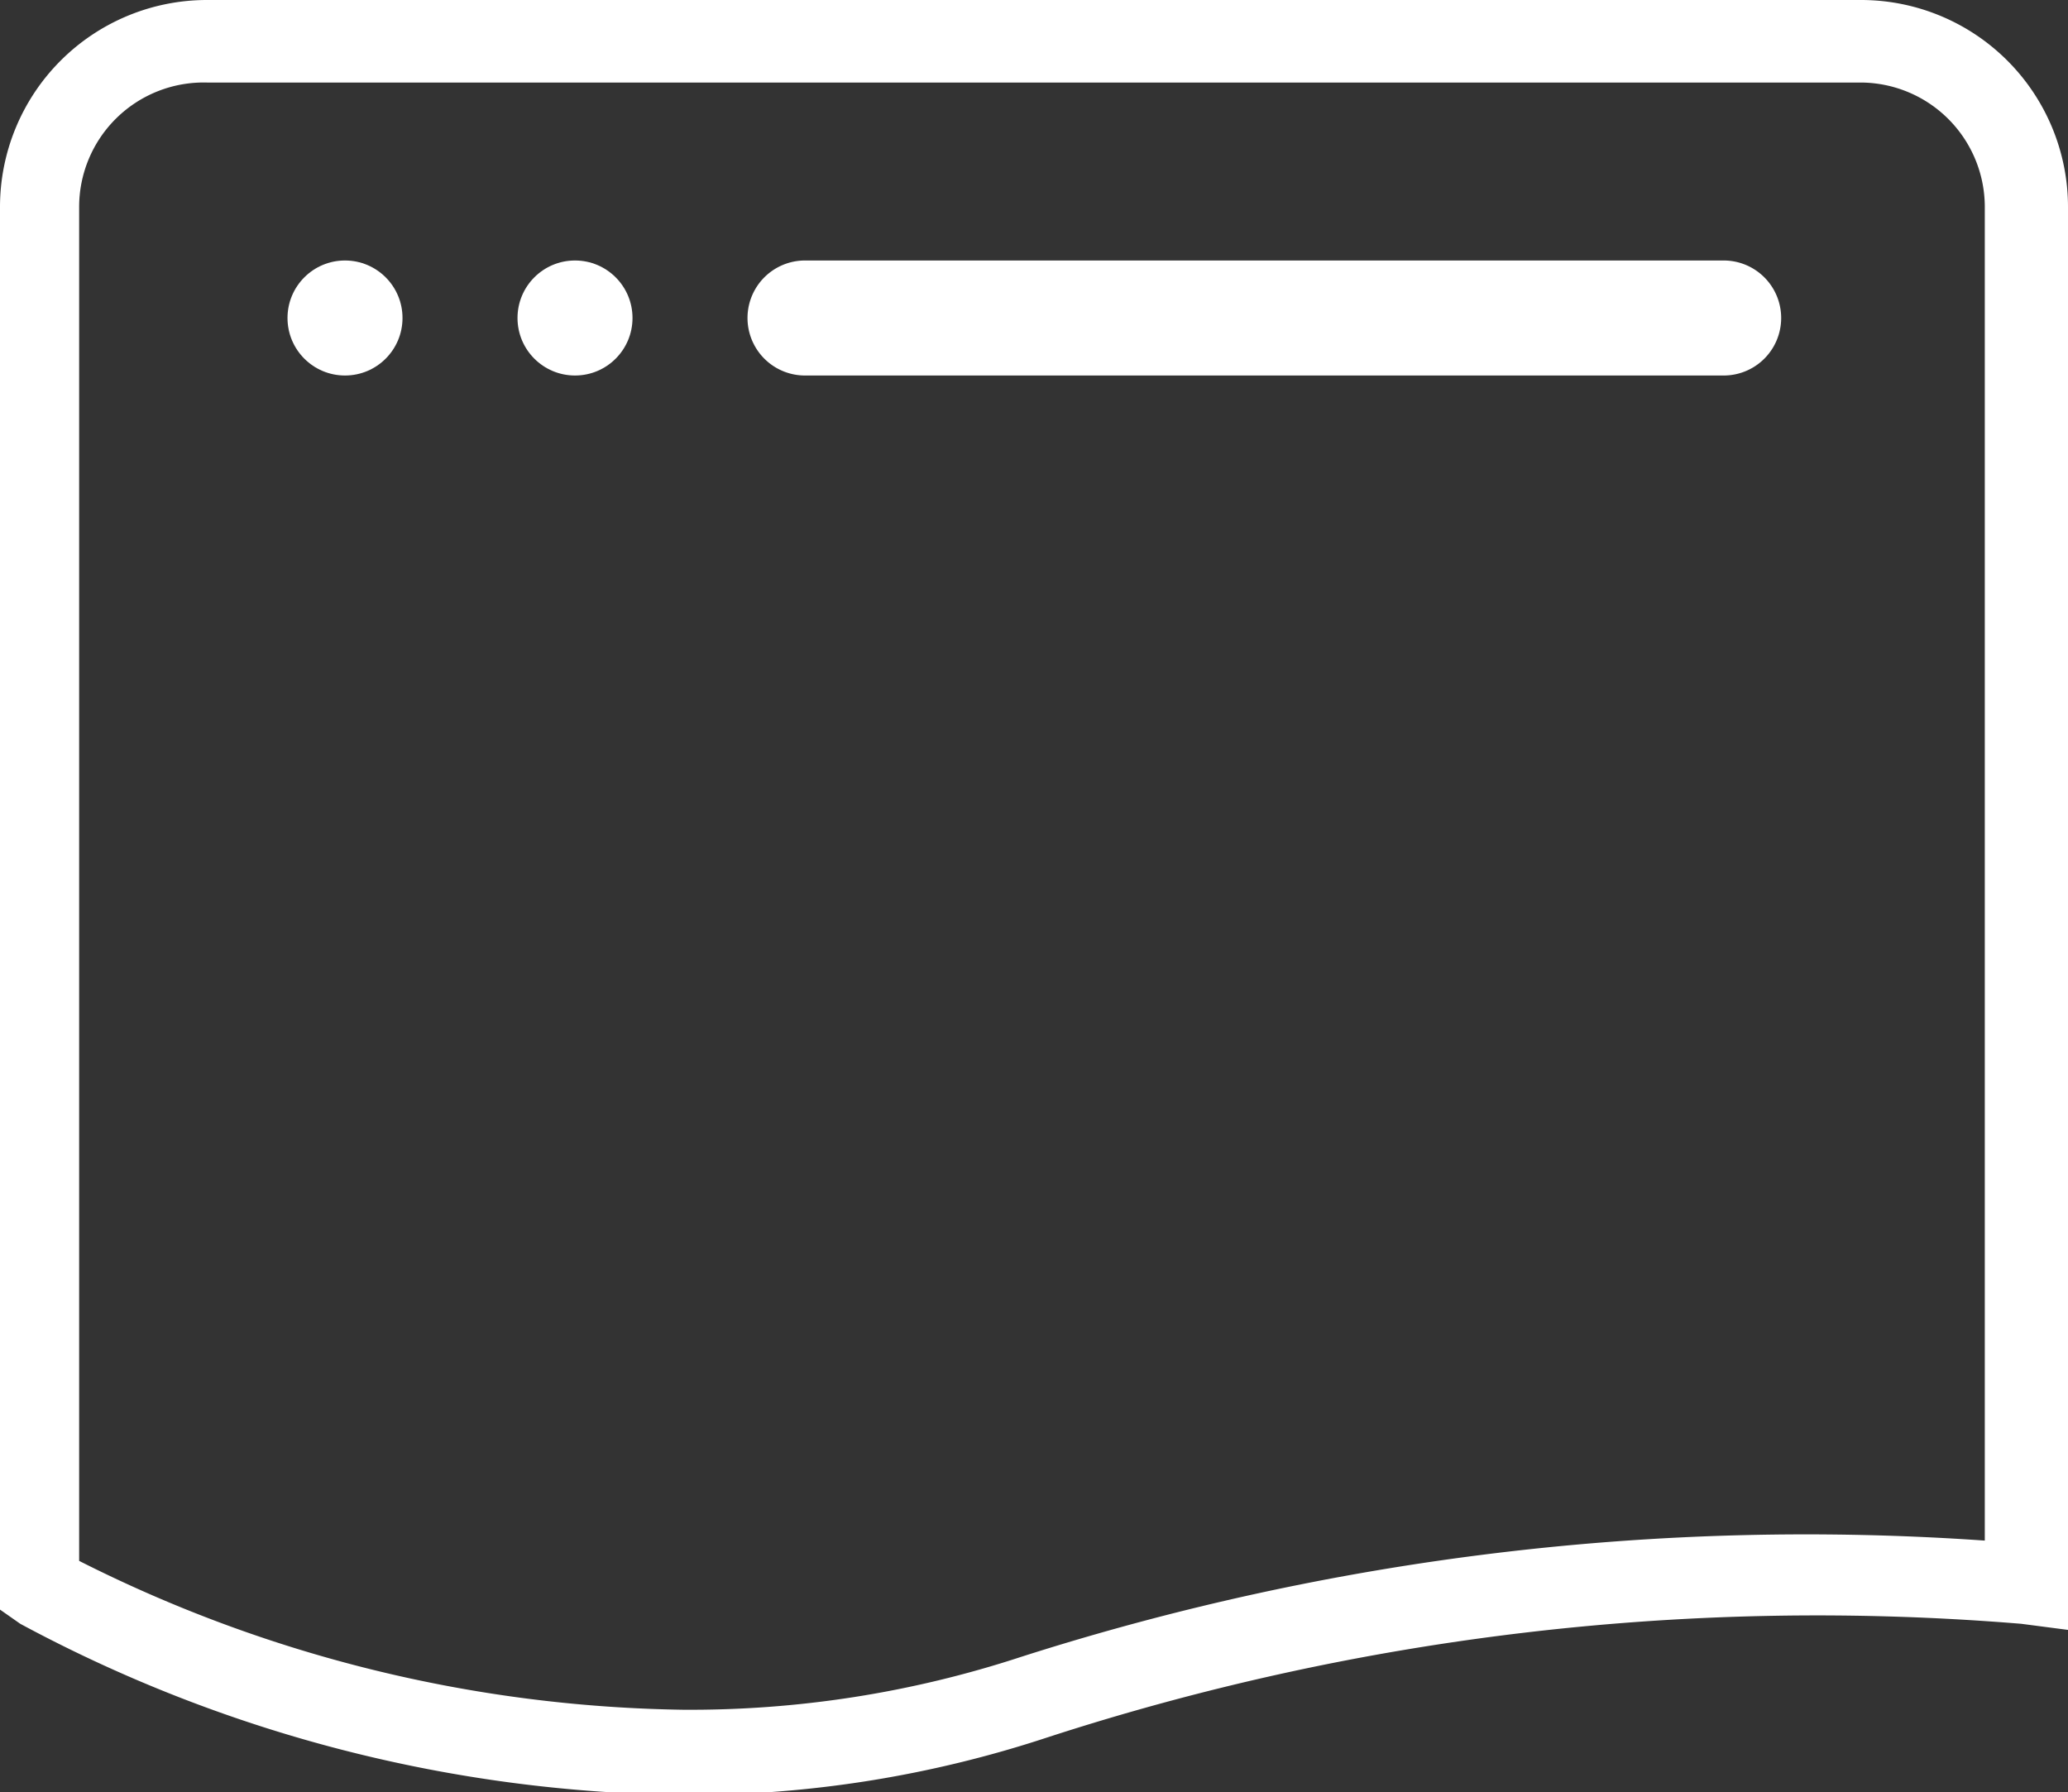 <svg xmlns="http://www.w3.org/2000/svg" viewBox="0 0 30.57 26.49"><rect x="0" y="0" width="30.57" height="26.49" fill="#333333" stroke="none"/><defs><style>.cls-1{fill:#fff;}</style></defs><title>browser</title><g id="Layer_2" data-name="Layer 2"><g id="icons"><circle class="cls-1" cx="5.1" cy="4.7" r="0.85"/><circle class="cls-1" cx="8.5" cy="4.7" r="0.85"/><path class="cls-1" d="M25.48,3.85H11.9a.85.85,0,1,0,0,1.7H25.48a.85.85,0,1,0,0-1.7Z"/><path class="cls-1" d="M27.51,0H3.06A3.06,3.06,0,0,0,0,3.06V23.79L.3,24a21.15,21.15,0,0,0,9.84,2.53,16.89,16.89,0,0,0,5.34-.85A36.8,36.8,0,0,1,29.88,24l.69.09V3.06A3.06,3.06,0,0,0,27.51,0Zm1.83,22.77a38.08,38.08,0,0,0-14.25,1.72,15.67,15.67,0,0,1-5,.78,20.43,20.43,0,0,1-8.92-2.2v-20A1.84,1.84,0,0,1,3.06,1.22H27.51a1.84,1.84,0,0,1,1.83,1.83Z"/></g></g></svg>